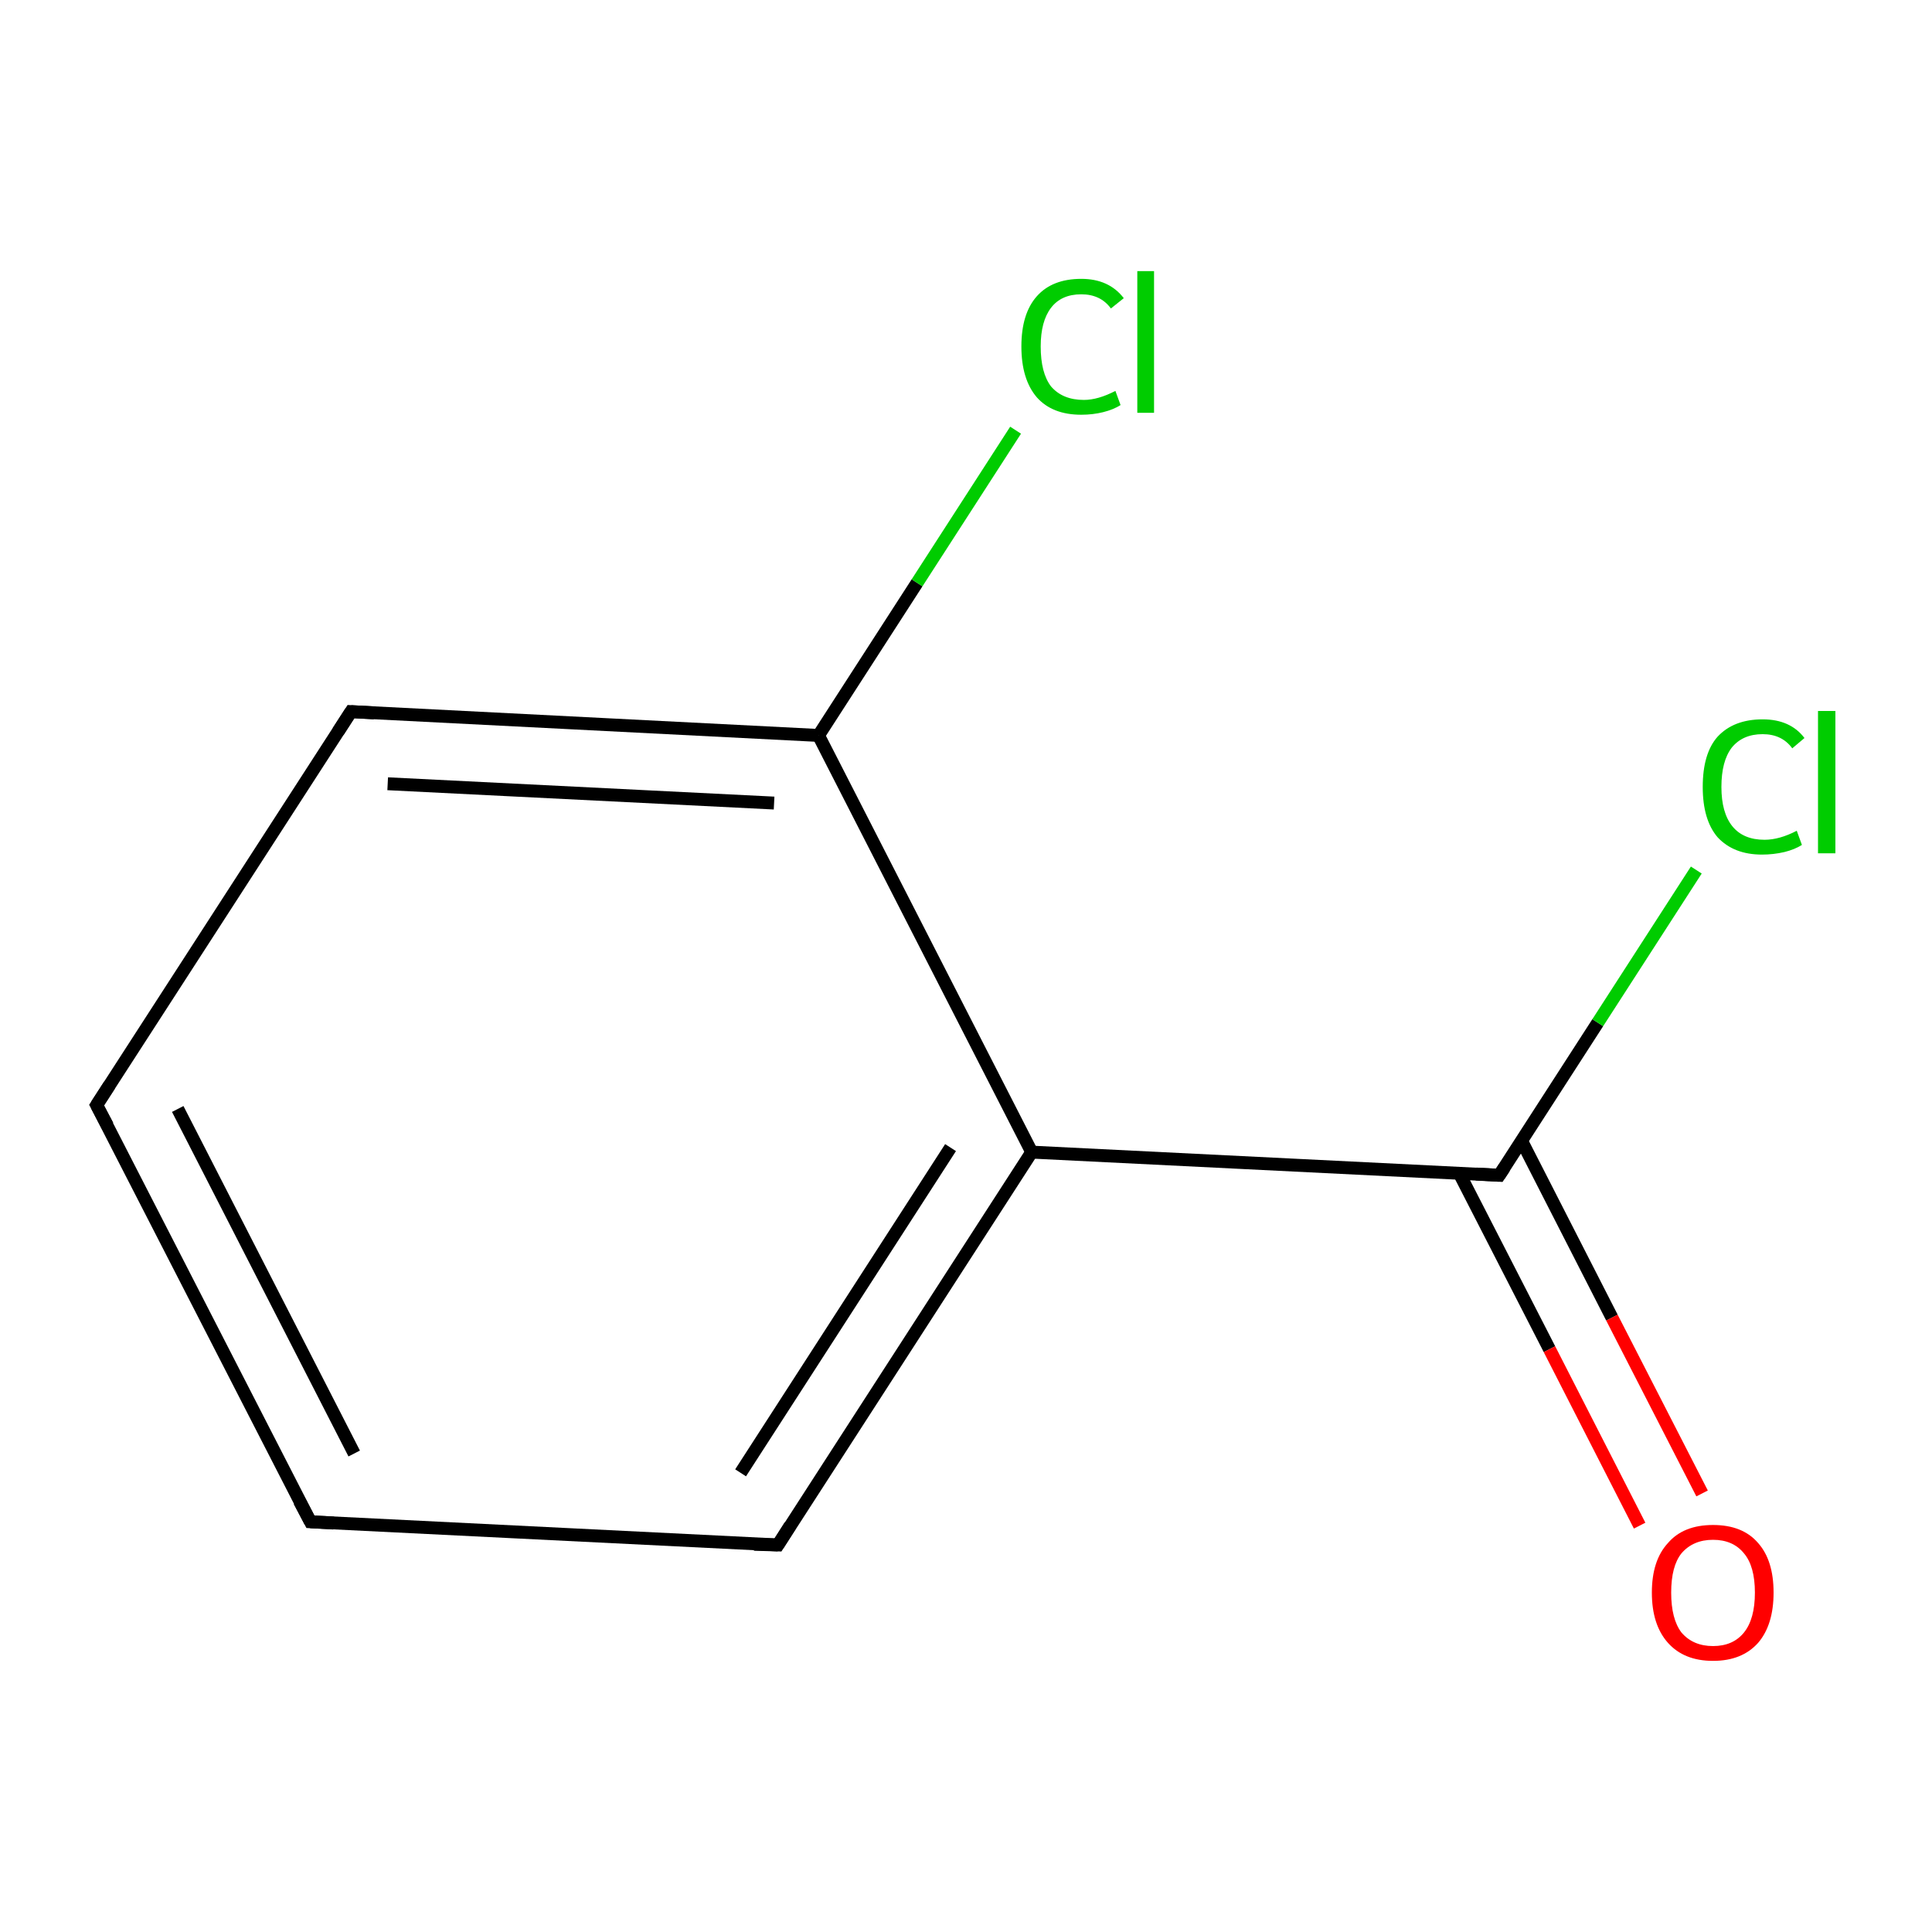 <?xml version='1.0' encoding='iso-8859-1'?>
<svg version='1.1' baseProfile='full'
              xmlns='http://www.w3.org/2000/svg'
                      xmlns:rdkit='http://www.rdkit.org/xml'
                      xmlns:xlink='http://www.w3.org/1999/xlink'
                  xml:space='preserve'
width='300px' height='300px' viewBox='0 0 300 300'>
<!-- END OF HEADER -->
<rect style='opacity:1.0;fill:#FFFFFF;stroke:none' width='300.0' height='300.0' x='0.0' y='0.0'> </rect>
<path class='bond-0 atom-0 atom-1' d='M 48.2,236.3 L 15.0,171.6' style='fill:none;fill-rule:evenodd;stroke:#000000;stroke-width:2.0px;stroke-linecap:butt;stroke-linejoin:miter;stroke-opacity:1' />
<path class='bond-0 atom-0 atom-1' d='M 55.0,225.7 L 27.6,172.2' style='fill:none;fill-rule:evenodd;stroke:#000000;stroke-width:2.0px;stroke-linecap:butt;stroke-linejoin:miter;stroke-opacity:1' />
<path class='bond-1 atom-1 atom-2' d='M 15.0,171.6 L 54.5,110.5' style='fill:none;fill-rule:evenodd;stroke:#000000;stroke-width:2.0px;stroke-linecap:butt;stroke-linejoin:miter;stroke-opacity:1' />
<path class='bond-2 atom-2 atom-3' d='M 54.5,110.5 L 127.1,114.2' style='fill:none;fill-rule:evenodd;stroke:#000000;stroke-width:2.0px;stroke-linecap:butt;stroke-linejoin:miter;stroke-opacity:1' />
<path class='bond-2 atom-2 atom-3' d='M 60.2,121.7 L 120.2,124.7' style='fill:none;fill-rule:evenodd;stroke:#000000;stroke-width:2.0px;stroke-linecap:butt;stroke-linejoin:miter;stroke-opacity:1' />
<path class='bond-3 atom-3 atom-4' d='M 127.1,114.2 L 160.2,178.9' style='fill:none;fill-rule:evenodd;stroke:#000000;stroke-width:2.0px;stroke-linecap:butt;stroke-linejoin:miter;stroke-opacity:1' />
<path class='bond-4 atom-4 atom-5' d='M 160.2,178.9 L 120.8,239.9' style='fill:none;fill-rule:evenodd;stroke:#000000;stroke-width:2.0px;stroke-linecap:butt;stroke-linejoin:miter;stroke-opacity:1' />
<path class='bond-4 atom-4 atom-5' d='M 147.6,178.2 L 115.0,228.7' style='fill:none;fill-rule:evenodd;stroke:#000000;stroke-width:2.0px;stroke-linecap:butt;stroke-linejoin:miter;stroke-opacity:1' />
<path class='bond-5 atom-4 atom-6' d='M 160.2,178.9 L 232.8,182.5' style='fill:none;fill-rule:evenodd;stroke:#000000;stroke-width:2.0px;stroke-linecap:butt;stroke-linejoin:miter;stroke-opacity:1' />
<path class='bond-6 atom-6 atom-7' d='M 226.6,182.2 L 240.6,209.5' style='fill:none;fill-rule:evenodd;stroke:#000000;stroke-width:2.0px;stroke-linecap:butt;stroke-linejoin:miter;stroke-opacity:1' />
<path class='bond-6 atom-6 atom-7' d='M 240.6,209.5 L 254.6,236.9' style='fill:none;fill-rule:evenodd;stroke:#FF0000;stroke-width:2.0px;stroke-linecap:butt;stroke-linejoin:miter;stroke-opacity:1' />
<path class='bond-6 atom-6 atom-7' d='M 236.3,177.2 L 250.3,204.6' style='fill:none;fill-rule:evenodd;stroke:#000000;stroke-width:2.0px;stroke-linecap:butt;stroke-linejoin:miter;stroke-opacity:1' />
<path class='bond-6 atom-6 atom-7' d='M 250.3,204.6 L 264.3,231.9' style='fill:none;fill-rule:evenodd;stroke:#FF0000;stroke-width:2.0px;stroke-linecap:butt;stroke-linejoin:miter;stroke-opacity:1' />
<path class='bond-7 atom-6 atom-8' d='M 232.8,182.5 L 248.1,158.8' style='fill:none;fill-rule:evenodd;stroke:#000000;stroke-width:2.0px;stroke-linecap:butt;stroke-linejoin:miter;stroke-opacity:1' />
<path class='bond-7 atom-6 atom-8' d='M 248.1,158.8 L 263.4,135.1' style='fill:none;fill-rule:evenodd;stroke:#00CC00;stroke-width:2.0px;stroke-linecap:butt;stroke-linejoin:miter;stroke-opacity:1' />
<path class='bond-8 atom-3 atom-9' d='M 127.1,114.2 L 142.4,90.5' style='fill:none;fill-rule:evenodd;stroke:#000000;stroke-width:2.0px;stroke-linecap:butt;stroke-linejoin:miter;stroke-opacity:1' />
<path class='bond-8 atom-3 atom-9' d='M 142.4,90.5 L 157.7,66.8' style='fill:none;fill-rule:evenodd;stroke:#00CC00;stroke-width:2.0px;stroke-linecap:butt;stroke-linejoin:miter;stroke-opacity:1' />
<path class='bond-9 atom-5 atom-0' d='M 120.8,239.9 L 48.2,236.3' style='fill:none;fill-rule:evenodd;stroke:#000000;stroke-width:2.0px;stroke-linecap:butt;stroke-linejoin:miter;stroke-opacity:1' />
<path d='M 46.5,233.1 L 48.2,236.3 L 51.8,236.5' style='fill:none;stroke:#000000;stroke-width:2.0px;stroke-linecap:butt;stroke-linejoin:miter;stroke-miterlimit:10;stroke-opacity:1;' />
<path d='M 16.7,174.8 L 15.0,171.6 L 17.0,168.5' style='fill:none;stroke:#000000;stroke-width:2.0px;stroke-linecap:butt;stroke-linejoin:miter;stroke-miterlimit:10;stroke-opacity:1;' />
<path d='M 52.5,113.6 L 54.5,110.5 L 58.1,110.7' style='fill:none;stroke:#000000;stroke-width:2.0px;stroke-linecap:butt;stroke-linejoin:miter;stroke-miterlimit:10;stroke-opacity:1;' />
<path d='M 122.7,236.9 L 120.8,239.9 L 117.1,239.8' style='fill:none;stroke:#000000;stroke-width:2.0px;stroke-linecap:butt;stroke-linejoin:miter;stroke-miterlimit:10;stroke-opacity:1;' />
<path d='M 229.2,182.3 L 232.8,182.5 L 233.6,181.3' style='fill:none;stroke:#000000;stroke-width:2.0px;stroke-linecap:butt;stroke-linejoin:miter;stroke-miterlimit:10;stroke-opacity:1;' />
<path class='atom-7' d='M 256.5 247.3
Q 256.5 242.3, 259.0 239.6
Q 261.4 236.8, 266.0 236.8
Q 270.6 236.8, 273.0 239.6
Q 275.4 242.3, 275.4 247.3
Q 275.4 252.3, 273.0 255.1
Q 270.5 257.9, 266.0 257.9
Q 261.5 257.9, 259.0 255.1
Q 256.5 252.3, 256.5 247.3
M 266.0 255.6
Q 269.1 255.6, 270.8 253.5
Q 272.5 251.4, 272.5 247.3
Q 272.5 243.2, 270.8 241.2
Q 269.1 239.1, 266.0 239.1
Q 262.9 239.1, 261.1 241.2
Q 259.5 243.2, 259.5 247.3
Q 259.5 251.4, 261.1 253.5
Q 262.9 255.6, 266.0 255.6
' fill='#FF0000'/>
<path class='atom-8' d='M 264.4 122.2
Q 264.4 117.0, 266.7 114.4
Q 269.2 111.7, 273.7 111.7
Q 278.0 111.7, 280.2 114.6
L 278.3 116.2
Q 276.7 114.0, 273.7 114.0
Q 270.6 114.0, 268.9 116.1
Q 267.3 118.2, 267.3 122.2
Q 267.3 126.2, 269.0 128.3
Q 270.7 130.4, 274.0 130.4
Q 276.3 130.4, 279.0 129.0
L 279.8 131.2
Q 278.7 131.9, 277.1 132.3
Q 275.4 132.7, 273.6 132.7
Q 269.2 132.7, 266.7 130.0
Q 264.4 127.3, 264.4 122.2
' fill='#00CC00'/>
<path class='atom-8' d='M 282.3 110.4
L 285.0 110.4
L 285.0 132.5
L 282.3 132.5
L 282.3 110.4
' fill='#00CC00'/>
<path class='atom-9' d='M 158.6 53.8
Q 158.6 48.7, 161.0 46.0
Q 163.4 43.3, 167.9 43.3
Q 172.2 43.3, 174.5 46.3
L 172.5 47.9
Q 170.9 45.7, 167.9 45.7
Q 164.8 45.7, 163.2 47.8
Q 161.6 49.9, 161.6 53.8
Q 161.6 57.9, 163.2 60.0
Q 165.0 62.1, 168.3 62.1
Q 170.5 62.1, 173.2 60.7
L 174.0 62.9
Q 172.9 63.6, 171.3 64.0
Q 169.7 64.4, 167.9 64.4
Q 163.4 64.4, 161.0 61.7
Q 158.6 58.9, 158.6 53.8
' fill='#00CC00'/>
<path class='atom-9' d='M 176.6 42.1
L 179.2 42.1
L 179.2 64.1
L 176.6 64.1
L 176.6 42.1
' fill='#00CC00'/>
</svg>

